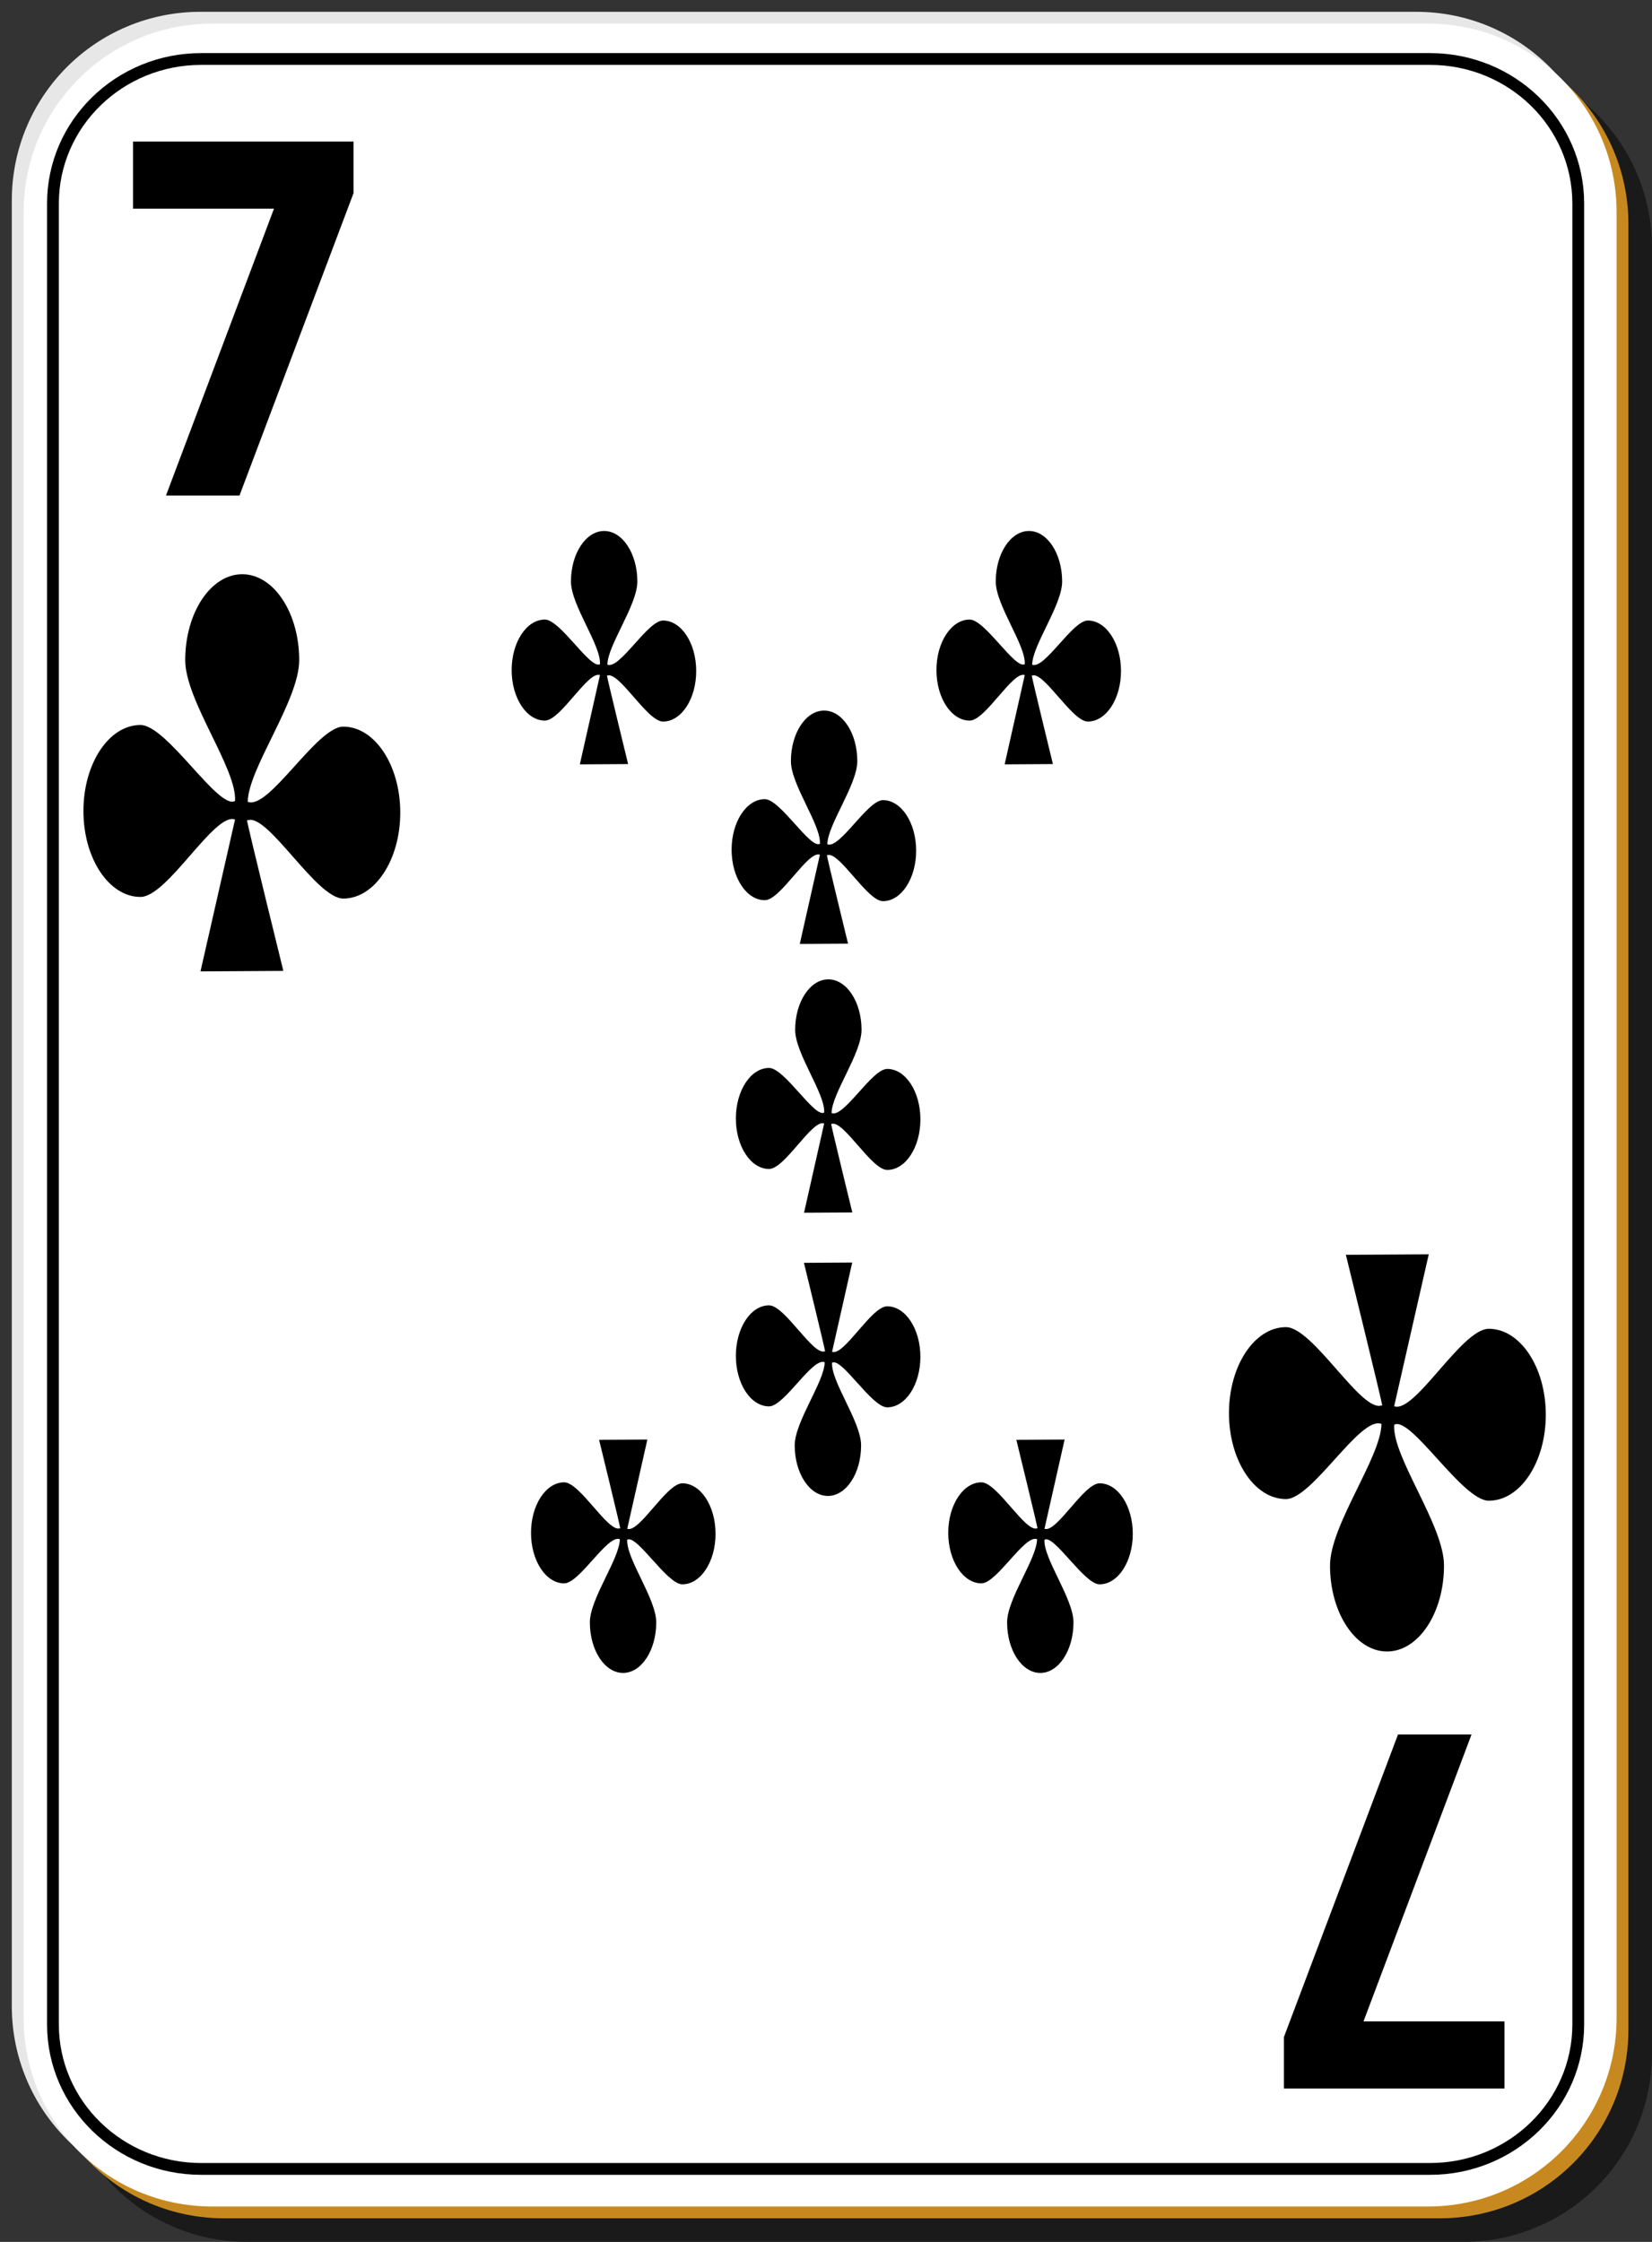 <?xml version="1.0" encoding="utf-8"?>
<!-- Generator: Adobe Illustrator 16.0.0, SVG Export Plug-In . SVG Version: 6.00 Build 0)  -->
<!DOCTYPE svg PUBLIC "-//W3C//DTD SVG 1.1//EN" "http://www.w3.org/Graphics/SVG/1.1/DTD/svg11.dtd">
<svg version="1.1"
	 id="svg2" xmlns:dc="http://purl.org/dc/elements/1.1/" xmlns:cc="http://web.resource.org/cc/" xmlns:rdf="http://www.w3.org/1999/02/22-rdf-syntax-ns#" xmlns:svg="http://www.w3.org/2000/svg" xmlns:sodipodi="http://inkscape.sourceforge.net/DTD/sodipodi-0.dtd" xmlns:inkscape="http://www.inkscape.org/namespaces/inkscape" sodipodi:docbase="/home/nicu/Desktop/card_nicu_buculei_01.zip_FILES/cards/white" sodipodi:docname="white_c_7.svg" inkscape:version="0.41+cvs" sodipodi:version="0.32"
	 xmlns="http://www.w3.org/2000/svg" xmlns:xlink="http://www.w3.org/1999/xlink" x="0px" y="0px" width="140px" height="190px"
	 viewBox="0 0 140 190" enable-background="new 0 0 140 190" xml:space="preserve">
<rect x="0" y="0" width="140" height="190" fill="#333333" stroke="none"/>
<sodipodi:namedview  inkscape:cx="70.000000" inkscape:cy="94.999969" inkscape:zoom="1.0000000" borderopacity="1.0" bordercolor="#666666" pagecolor="#ffffff" id="base" inkscape:window-x="0" inkscape:pageshadow="2" inkscape:pageopacity="0.0" inkscape:window-height="791" inkscape:current-layer="svg2" inkscape:window-y="26" inkscape:window-width="1152">
	</sodipodi:namedview>
<g id="layer1" inkscape:label="Layer 1" inkscape:groupmode="layer">
	<g id="g5630">
		<path id="rect2070" fill-opacity="0.498" d="M21,5h103c8.864,0,16,7.136,16,16v153c0,8.864-7.136,16-16,16H21
			c-8.864,0-16-7.136-16-16V21C5,12.136,12.136,5,21,5z"/>
		<path id="rect1300" fill="#E7E7E7" d="M17,1h103c8.864,0,16,7.136,16,16v153c0,8.864-7.136,16-16,16H17c-8.864,0-16-7.136-16-16
			V17C1,8.136,8.136,1,17,1z"/>
		<path id="path5624" fill="#C7891F" d="M19,3h103c8.864,0,16,7.136,16,16v153c0,8.864-7.136,16-16,16H19c-8.864,0-16-7.136-16-16
			V19C3,10.136,10.136,3,19,3z"/>
		<path id="rect1306" fill="#FFFFFF" d="M18,2h103c8.864,0,16,7.136,16,16v153c0,8.864-7.136,16-16,16H18c-8.864,0-16-7.136-16-16
			V18C2,9.136,9.136,2,18,2z"/>
	</g>
	<g id="g5495" transform="translate(-448.5,-231.5)" inkscape:label="Layer 1" inkscape:groupmode="layer">
	</g>
</g>
<g id="g2352" transform="translate(333.5,184.5)">
</g>
<path id="text2850" d="M11.275,11.998h18.689v4.36l-9.668,25.64h-6.23l9.154-24.313H11.275V11.998"/>
<path id="text3451" d="M127.496,177h-18.69v-4.36l9.669-25.64h6.23l-9.154,24.313h11.945V177"/>
<path id="path908" sodipodi:nodetypes="cscsssccccccssscsc" d="M20.527,48.665c-2.667,0-4.83,3.264-4.83,7.286
	c0,3.427,4.392,9.192,4.222,11.93c-1.41,0.782-5.767-6.438-8.019-6.438c-2.667,0-4.83,3.263-4.83,7.286
	c0,4.022,2.164,7.286,4.83,7.286c2.313,0,6.276-7.214,8.019-6.563L16.99,82.325l7.023-0.042c0,0-3.077-12.481-3.081-12.776h0.056
	v0.014c1.707-0.64,5.806,6.632,8.102,6.632c2.666,0,4.83-3.264,4.83-7.286c0-4.022-2.164-7.285-4.83-7.285
	c-2.243,0-6.308,7.1-8.093,6.368c0.025-2.805,4.359-8.576,4.359-11.999C25.357,51.929,23.194,48.665,20.527,48.665z"/>
<path id="path2242" sodipodi:nodetypes="cscsssccccccssscsc" d="M51.199,45c-1.553,0-2.813,1.918-2.813,4.281
	c0,2.014,2.559,5.401,2.459,7.01c-0.821,0.46-3.359-3.783-4.671-3.783c-1.553,0-2.813,1.918-2.813,4.281
	c0,2.364,1.26,4.281,2.813,4.281c1.347,0,3.656-4.239,4.671-3.856l-1.706,7.565l4.091-0.024c0,0-1.792-7.334-1.794-7.508h0.032
	v0.008c0.995-0.376,3.382,3.897,4.719,3.897c1.553,0,2.813-1.918,2.813-4.282c0-2.363-1.26-4.281-2.813-4.281
	c-1.306,0-3.674,4.173-4.714,3.742c0.015-1.648,2.54-5.04,2.54-7.051C54.012,46.918,52.752,45,51.199,45z"/>
<path id="path2250" sodipodi:nodetypes="cscsssccccccssscsc" d="M69.839,60.22c-1.553,0-2.813,1.918-2.813,4.282
	c0,2.014,2.559,5.401,2.459,7.01c-0.821,0.46-3.359-3.783-4.671-3.783C63.26,67.729,62,69.646,62,72.01
	c0,2.363,1.26,4.281,2.813,4.281c1.347,0,3.655-4.239,4.671-3.856L67.778,80l4.091-0.024c0,0-1.792-7.334-1.794-7.508h0.032v0.008
	c0.994-0.376,3.382,3.897,4.719,3.897c1.554,0,2.814-1.918,2.814-4.281c0-2.364-1.261-4.281-2.814-4.281
	c-1.306,0-3.674,4.172-4.713,3.742c0.015-1.649,2.54-5.04,2.54-7.051C72.652,62.138,71.393,60.22,69.839,60.22z"/>
<path id="path2248" sodipodi:nodetypes="cscsssccccccssscsc" d="M87.199,45c-1.554,0-2.814,1.918-2.814,4.281
	c0,2.014,2.559,5.401,2.459,7.01c-0.82,0.46-3.359-3.783-4.67-3.783c-1.554,0-2.814,1.918-2.814,4.281
	c0,2.364,1.261,4.281,2.814,4.281c1.347,0,3.655-4.239,4.67-3.856l-1.705,7.565l4.091-0.025c0,0-1.792-7.334-1.794-7.508h0.031
	v0.008c0.995-0.376,3.383,3.897,4.72,3.897c1.554,0,2.813-1.918,2.813-4.282c0-2.363-1.26-4.281-2.813-4.281
	c-1.306,0-3.675,4.173-4.714,3.742c0.015-1.648,2.539-5.04,2.539-7.051C90.012,46.918,88.752,45,87.199,45z"/>
<path id="path2252" sodipodi:nodetypes="cscsssccccccssscsc" d="M70.199,83c-1.553,0-2.813,1.918-2.813,4.281
	c0,2.014,2.559,5.401,2.459,7.01c-0.821,0.46-3.359-3.783-4.671-3.783c-1.553,0-2.813,1.918-2.813,4.281
	c0,2.364,1.26,4.281,2.813,4.281c1.347,0,3.656-4.239,4.671-3.856l-1.706,7.564l4.091-0.023c0,0-1.792-7.335-1.794-7.508h0.032
	v0.008c0.995-0.376,3.382,3.897,4.719,3.897c1.554,0,2.813-1.918,2.813-4.282c0-2.363-1.26-4.281-2.813-4.281
	c-1.306,0-3.675,4.173-4.714,3.742c0.015-1.648,2.539-5.04,2.539-7.051C73.012,84.918,71.752,83,70.199,83z"/>
<path id="path2262" sodipodi:nodetypes="cscsssccccccssscsc" d="M70.161,126.78c1.554,0,2.813-1.918,2.813-4.282
	c0-2.014-2.559-5.4-2.459-7.01c0.821-0.46,3.359,3.783,4.671,3.783c1.554,0,2.813-1.918,2.813-4.281s-1.26-4.281-2.813-4.281
	c-1.347,0-3.655,4.238-4.671,3.855L72.222,107l-4.091,0.024c0,0,1.792,7.335,1.794,7.508h-0.032v-0.008
	c-0.994,0.376-3.382-3.897-4.719-3.897c-1.553,0-2.813,1.918-2.813,4.281s1.26,4.281,2.813,4.281c1.306,0,3.674-4.172,4.714-3.742
	c-0.015,1.648-2.54,5.04-2.54,7.051C67.348,124.862,68.608,126.78,70.161,126.78z"/>
<path id="path2264" sodipodi:nodetypes="cscsssccccccssscsc" d="M88.161,141.78c1.554,0,2.813-1.918,2.813-4.282
	c0-2.014-2.559-5.4-2.459-7.01c0.821-0.46,3.359,3.783,4.671,3.783c1.554,0,2.813-1.918,2.813-4.281s-1.26-4.281-2.813-4.281
	c-1.347,0-3.655,4.238-4.671,3.855L90.222,122l-4.091,0.024c0,0,1.792,7.335,1.794,7.508h-0.032v-0.008
	c-0.994,0.376-3.382-3.897-4.719-3.897c-1.554,0-2.814,1.918-2.814,4.281s1.261,4.281,2.814,4.281c1.306,0,3.674-4.172,4.713-3.742
	c-0.014,1.648-2.539,5.04-2.539,7.051C85.348,139.862,86.607,141.78,88.161,141.78z"/>
<path id="path2260" sodipodi:nodetypes="cscsssccccccssscsc" d="M52.801,141.78c1.553,0,2.813-1.918,2.813-4.282
	c0-2.014-2.559-5.4-2.459-7.01c0.821-0.46,3.359,3.783,4.671,3.783c1.553,0,2.813-1.918,2.813-4.281s-1.26-4.281-2.813-4.281
	c-1.347,0-3.656,4.238-4.671,3.855L54.862,122l-4.091,0.024c0,0,1.792,7.335,1.794,7.508h-0.032v-0.008
	c-0.995,0.376-3.382-3.897-4.719-3.897c-1.553,0-2.813,1.918-2.813,4.281s1.26,4.281,2.813,4.281c1.306,0,3.674-4.172,4.714-3.742
	c-0.015,1.648-2.54,5.04-2.54,7.051C49.988,139.862,51.248,141.78,52.801,141.78z"/>
<path id="path3464" sodipodi:nodetypes="cscsssccccccssscsc" d="M117.543,139.963c2.666,0,4.83-3.264,4.83-7.286
	c0-3.427-4.393-9.191-4.223-11.93c1.411-0.782,5.768,6.438,8.02,6.438c2.666,0,4.83-3.263,4.83-7.286
	c0-4.021-2.164-7.285-4.83-7.285c-2.313,0-6.275,7.215-8.02,6.563l2.93-12.873l-7.023,0.041c0,0,3.076,12.481,3.08,12.777h-0.055
	v-0.015c-1.707,0.64-5.807-6.632-8.102-6.632c-2.667,0-4.83,3.264-4.83,7.285c0,4.022,2.163,7.286,4.83,7.286
	c2.242,0,6.307-7.101,8.092-6.368c-0.025,2.806-4.359,8.576-4.359,11.999C112.713,136.699,114.877,139.963,117.543,139.963z"/>
<path fill="none" stroke="#000000" stroke-miterlimit="10" d="M133.75,171.57c0,6.762-5.623,12.244-12.56,12.244H17.048
	c-6.936,0-12.56-5.482-12.56-12.244V17.244C4.488,10.482,10.112,5,17.048,5H121.19c6.937,0,12.56,5.482,12.56,12.244V171.57z"/>
</svg>
